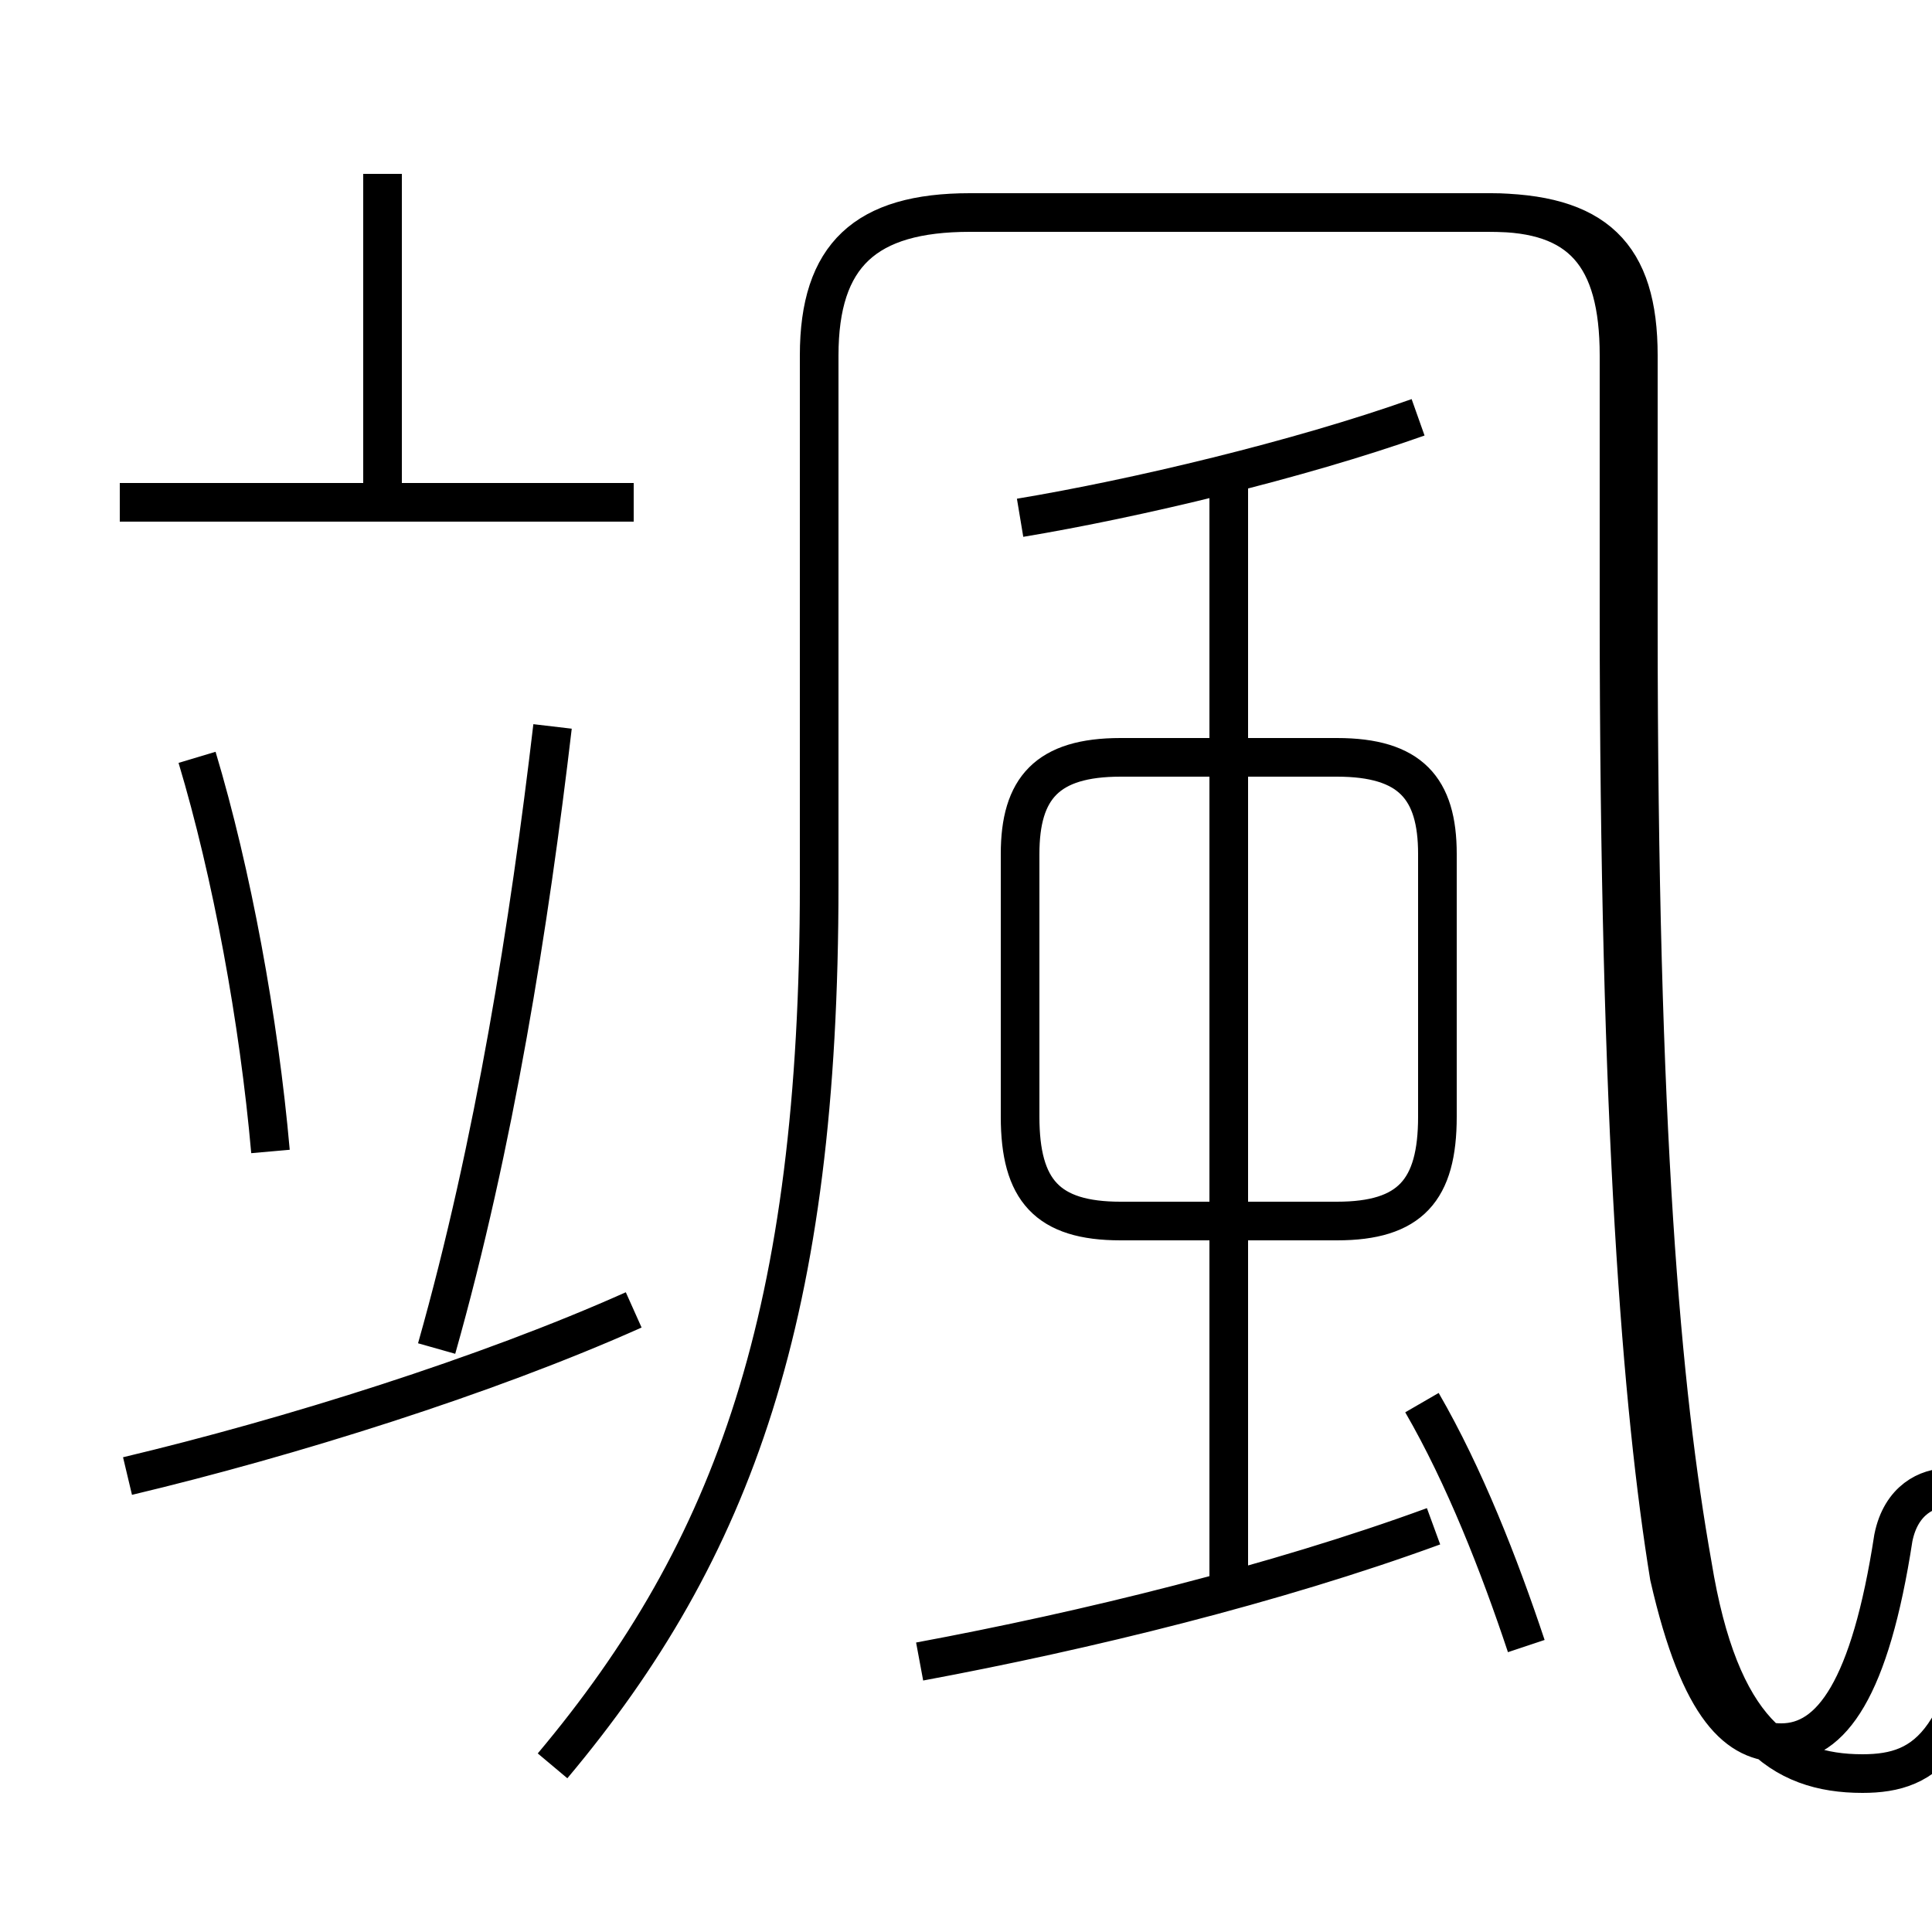 <?xml version='1.0' encoding='utf8'?>
<svg viewBox="0.0 -6.0 50.0 50.0" version="1.1" xmlns="http://www.w3.org/2000/svg">
<rect x="0.0" y="-6.0" width="50.0" height="50.0" fill="#808080" stroke="none"/>
<rect x="-1000" y="-1000" width="2000" height="2000" stroke="white" fill="white"/>
<g style="fill:white;stroke:#000000;  stroke-width:1">
<path d="M 14.3 1.7 C 19.0 -3.9 21.2 -10.0 21.2 -21.1 L 21.2 -34.8 C 21.2 -37.4 22.4 -38.5 25.1 -38.5 L 38.5 -38.5 C 41.3 -38.5 42.4 -37.4 42.4 -34.8 L 42.4 -27.9 C 42.4 -14.7 43.0 -8.0 43.8 -3.5 C 44.5 0.8 46.1 1.9 48.2 1.9 C 49.9 1.9 51.0 1.1 51.6 -3.8 C 51.8 -4.8 51.2 -5.5 50.4 -5.5 C 49.9 -5.5 49.2 -5.2 49.0 -4.2 C 48.4 -0.3 47.4 1.1 46.1 1.1 C 45.0 1.1 44.0 0.3 43.2 -3.2 C 42.5 -7.5 41.9 -14.8 41.9 -28.2 L 41.9 -34.8 C 41.9 -37.4 40.9 -38.5 38.6 -38.5 L 25.1 -38.5 C 22.4 -38.5 21.2 -37.4 21.2 -34.8 L 21.2 -21.1 C 21.2 -10.0 19.0 -3.9 14.3 1.7 Z M 3.3 -5.8 C 7.5 -6.8 12.6 -8.4 16.4 -10.1 M 7.0 -14.2 C 6.7 -17.6 6.0 -21.4 5.1 -24.4 M 11.3 -9.1 C 12.8 -14.4 13.7 -20.1 14.3 -25.2 M 23.8 -1.0 C 28.1 -1.8 33.0 -3.0 37.1 -4.5 M 16.4 -31.0 L 3.1 -31.0 M 39.5 -1.4 C 38.8 -3.5 37.9 -5.8 36.8 -7.7 M 31.8 -2.9 L 31.8 -31.4 M 9.9 -31.1 L 9.9 -39.5 M 29.0 -12.4 L 34.6 -12.4 C 36.5 -12.4 37.2 -13.2 37.2 -15.1 L 37.2 -21.9 C 37.2 -23.6 36.5 -24.4 34.6 -24.4 L 29.0 -24.4 C 27.1 -24.4 26.4 -23.6 26.4 -21.9 L 26.4 -15.1 C 26.4 -13.2 27.1 -12.4 29.0 -12.4 Z M 26.4 -30.6 C 29.4 -31.1 33.6 -32.1 36.7 -33.2" transform="translate(0.0, 38.0)" />
</g>
</svg>